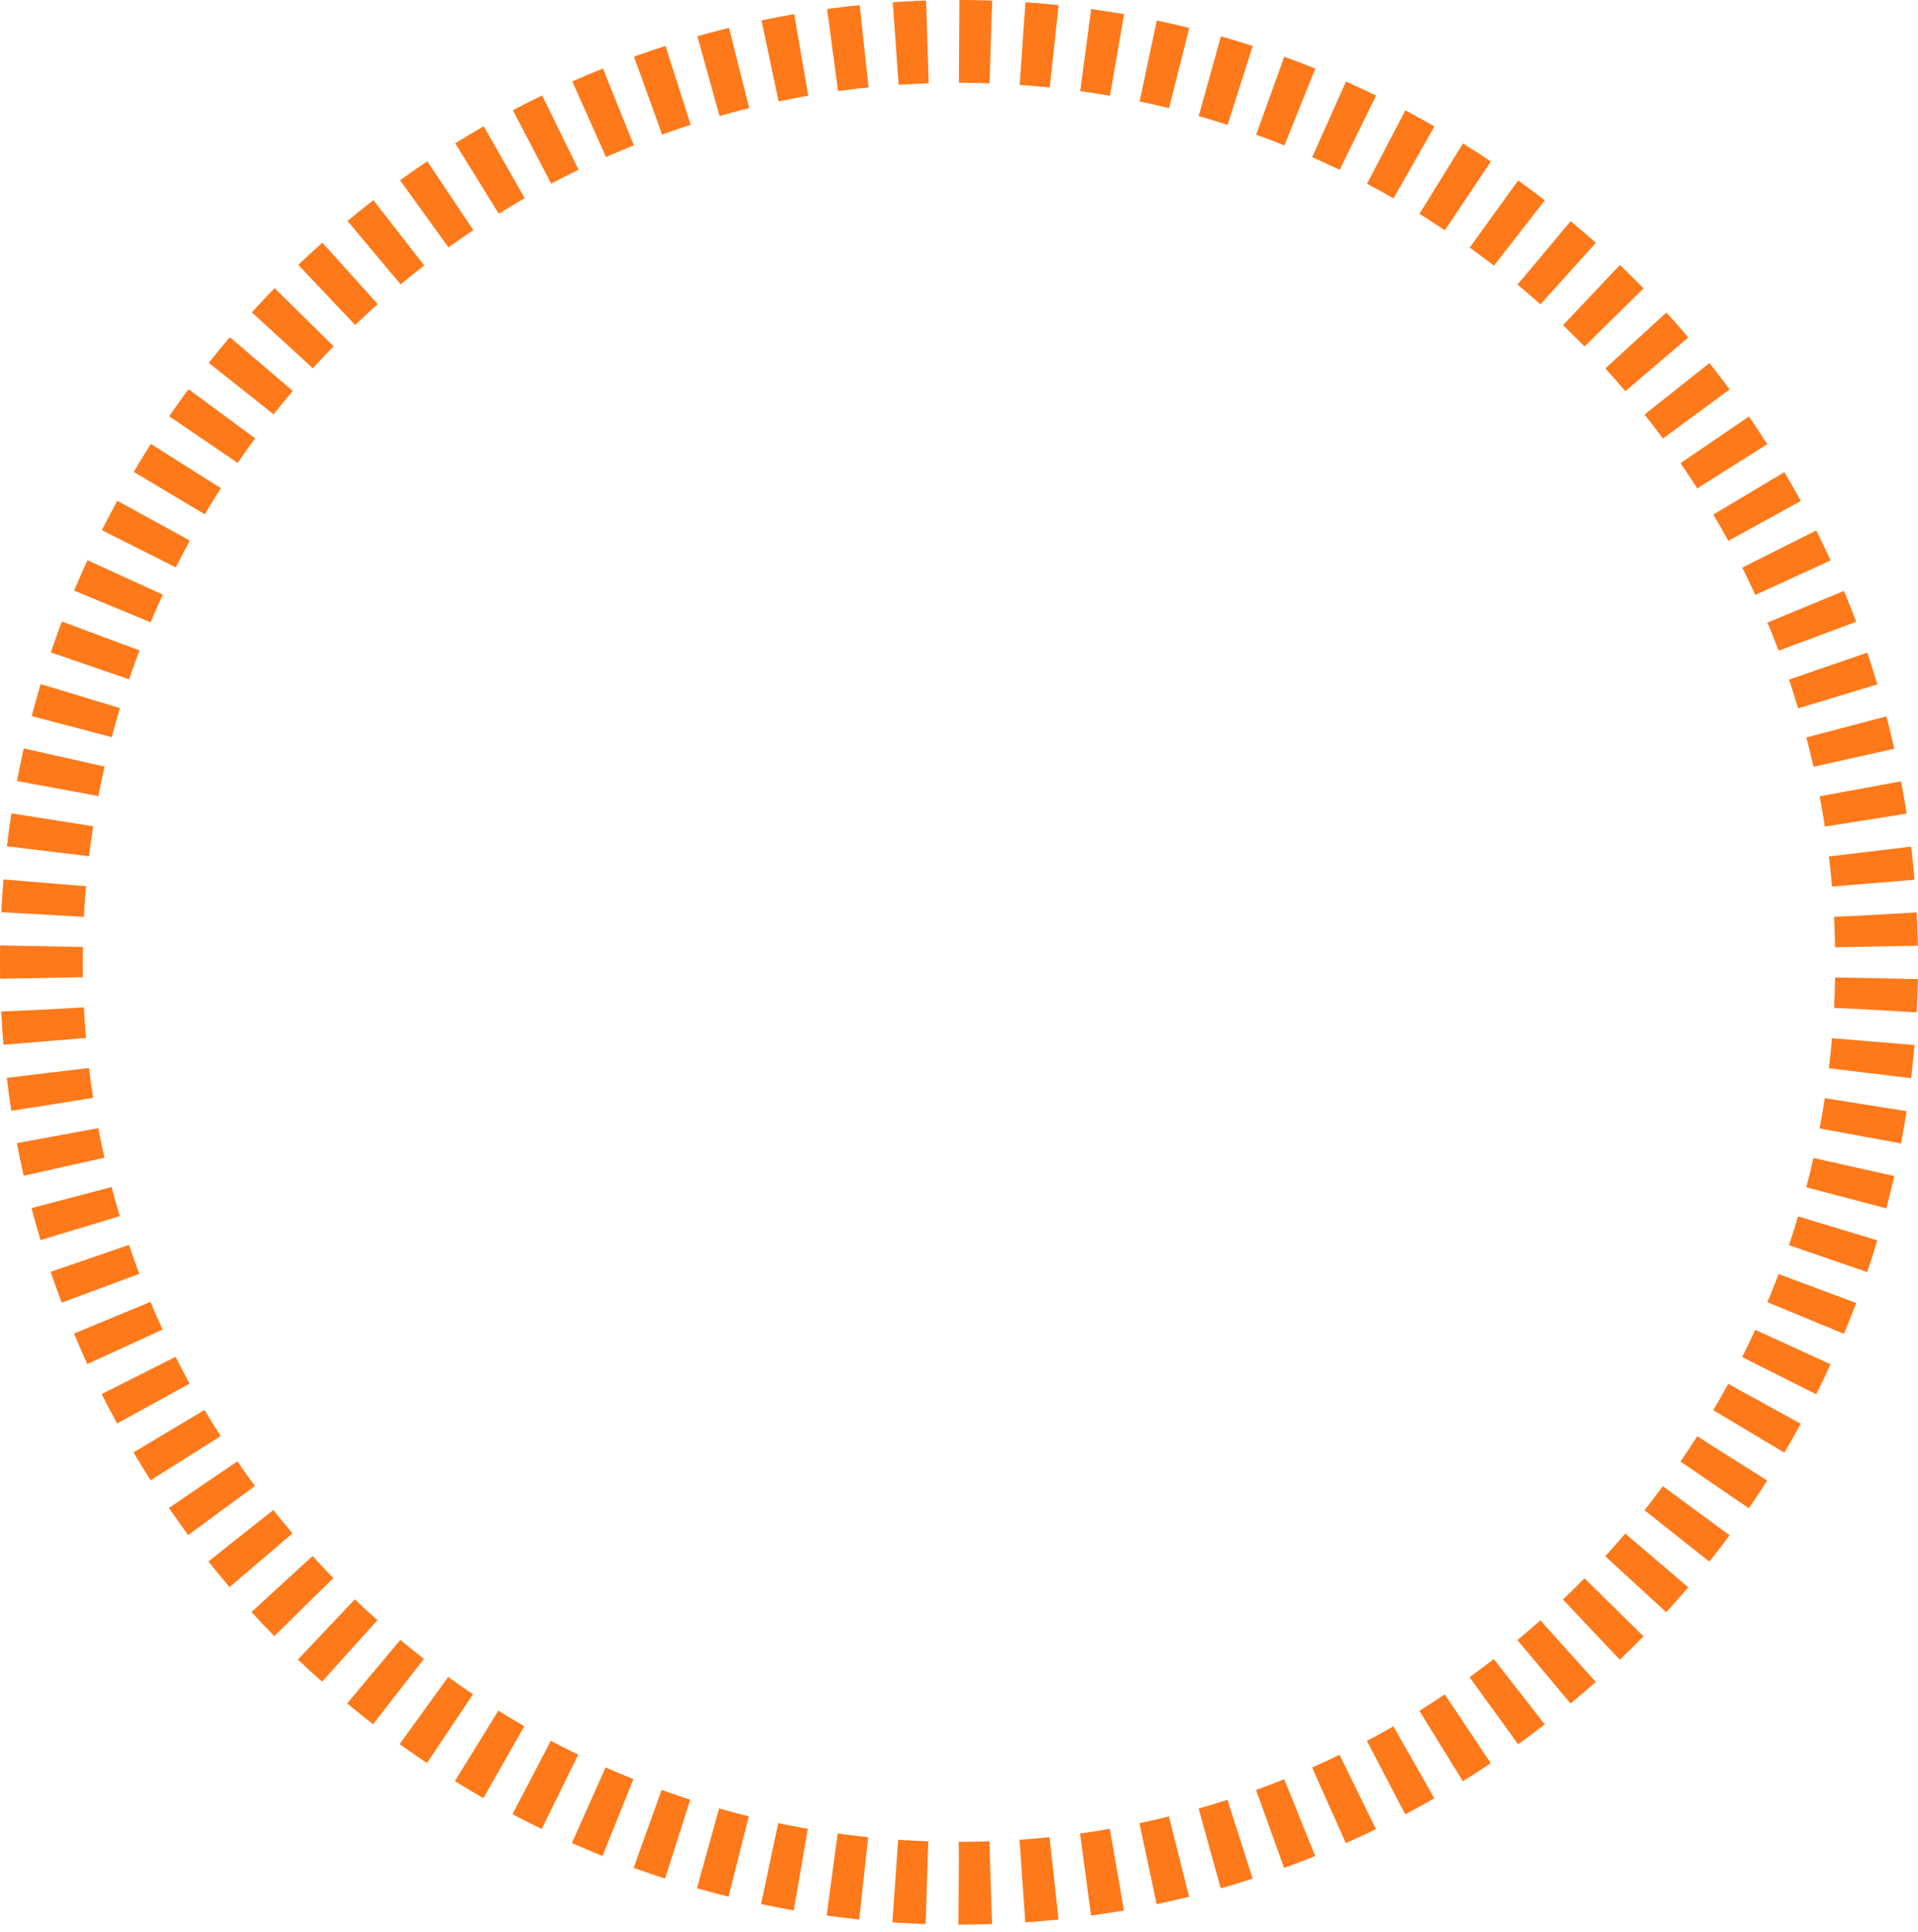 <?xml version="1.0" encoding="UTF-8"?>
<svg width="139px" height="140px" viewBox="0 0 139 140" version="1.1" xmlns="http://www.w3.org/2000/svg" xmlns:xlink="http://www.w3.org/1999/xlink">
    <!-- Generator: Sketch 50.2 (55047) - http://www.bohemiancoding.com/sketch -->
    <title>Ring - Orange</title>
    <desc>Created with Sketch.</desc>
    <defs></defs>
    <g id="Page-1" stroke="none" stroke-width="1" fill="none" fill-rule="evenodd" stroke-dasharray="2.3">
        <g id="Booth" transform="translate(-68, -581)" stroke="#FE791A" stroke-width="6">
            <path d="M137.5,717.467 C174.227,717.467 204,687.59 204,650.734 C204,613.878 174.227,584 137.5,584 C100.773,584 71,613.878 71,650.734 C71,687.59 100.773,717.467 137.5,717.467 Z" id="Ring---Orange"></path>
        </g>
    </g>
</svg>